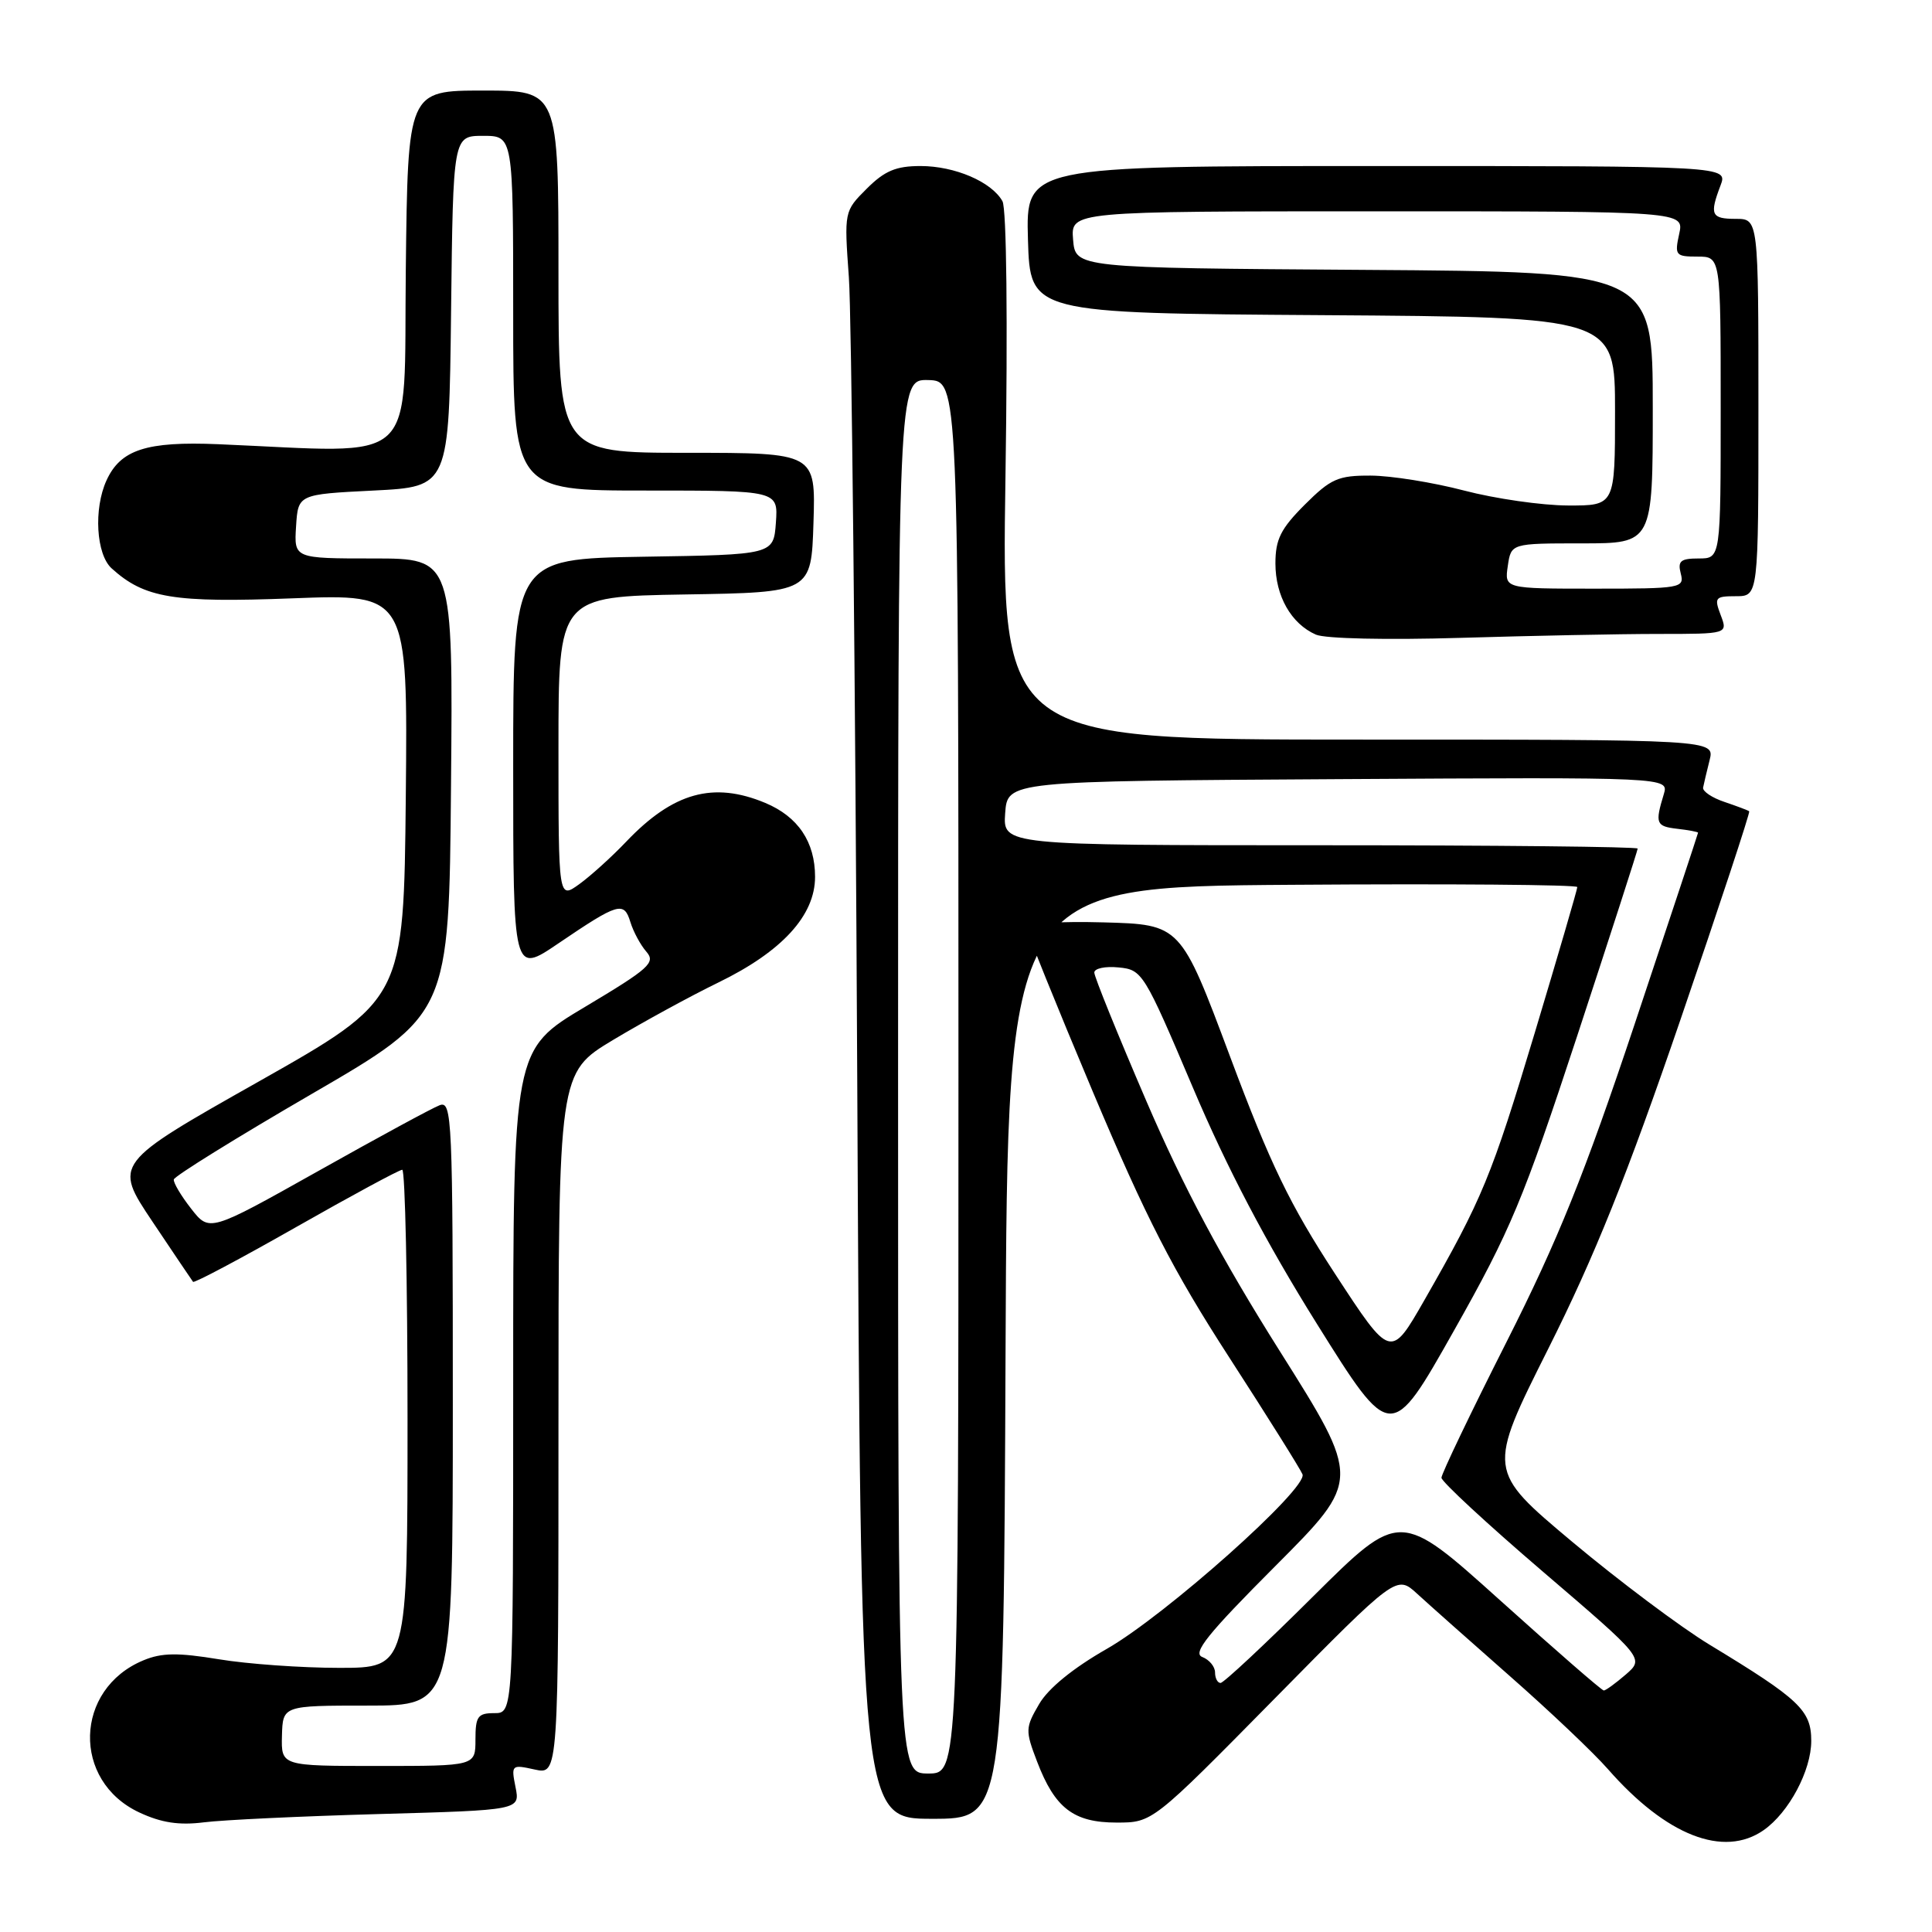 <?xml version="1.0" encoding="UTF-8" standalone="no"?>
<!DOCTYPE svg PUBLIC "-//W3C//DTD SVG 1.1//EN" "http://www.w3.org/Graphics/SVG/1.1/DTD/svg11.dtd" >
<svg xmlns="http://www.w3.org/2000/svg" xmlns:xlink="http://www.w3.org/1999/xlink" version="1.1" viewBox="0 0 256 256">
 <g >
 <path fill="currentColor"
d=" M 233.70 242.50 C 237.04 240.16 240.00 234.61 240.00 230.68 C 240.00 226.63 238.45 225.16 226.54 217.94 C 222.71 215.62 214.52 209.48 208.32 204.29 C 197.06 194.85 197.06 194.85 205.17 178.68 C 211.30 166.46 215.58 155.80 222.67 135.11 C 227.83 120.04 231.93 107.62 231.78 107.50 C 231.62 107.37 230.15 106.82 228.50 106.26 C 226.85 105.71 225.58 104.85 225.67 104.36 C 225.77 103.86 226.15 102.23 226.53 100.73 C 227.22 98.00 227.22 98.00 179.96 98.00 C 132.70 98.00 132.70 98.00 133.23 63.16 C 133.54 42.54 133.38 27.64 132.83 26.66 C 131.39 24.09 126.52 22.00 121.97 22.00 C 118.72 22.00 117.21 22.64 114.85 25.00 C 111.86 27.99 111.85 28.00 112.48 36.75 C 112.83 41.56 113.33 89.49 113.59 143.25 C 114.06 241.00 114.06 241.00 123.52 241.00 C 132.98 241.00 132.98 241.00 133.24 179.25 C 133.50 117.50 133.50 117.50 171.25 117.24 C 192.01 117.09 209.00 117.23 209.00 117.54 C 209.00 117.85 206.47 126.51 203.38 136.80 C 197.62 155.95 196.44 158.81 188.73 172.29 C 184.27 180.08 184.27 180.08 176.90 168.79 C 170.89 159.58 168.33 154.28 162.99 140.00 C 156.44 122.50 156.44 122.50 146.22 122.22 C 140.50 122.06 136.00 122.33 136.00 122.85 C 136.00 123.35 139.96 133.16 144.80 144.65 C 151.90 161.48 155.41 168.31 162.87 179.85 C 167.96 187.72 172.33 194.70 172.59 195.36 C 173.30 197.23 154.43 214.05 146.63 218.50 C 142.20 221.03 138.90 223.71 137.69 225.80 C 135.86 228.93 135.84 229.30 137.42 233.42 C 139.78 239.60 142.26 241.50 147.96 241.50 C 152.71 241.50 152.71 241.50 168.88 225.09 C 185.05 208.68 185.05 208.68 187.78 211.18 C 189.27 212.55 194.80 217.46 200.06 222.09 C 205.32 226.71 211.17 232.26 213.06 234.42 C 220.78 243.23 228.40 246.21 233.70 242.50 Z  M 50.21 240.37 C 68.92 239.85 68.92 239.85 68.31 236.81 C 67.72 233.85 67.78 233.79 70.85 234.47 C 74.00 235.16 74.00 235.16 74.00 188.65 C 74.00 142.15 74.00 142.15 81.25 137.79 C 85.24 135.40 91.50 131.98 95.16 130.20 C 103.62 126.09 108.00 121.31 108.00 116.19 C 108.00 111.55 105.75 108.21 101.40 106.39 C 94.52 103.52 89.20 105.00 83.00 111.50 C 81.08 113.52 78.26 116.07 76.75 117.16 C 74.00 119.14 74.00 119.14 74.00 99.09 C 74.00 79.05 74.00 79.05 90.75 78.77 C 107.50 78.50 107.50 78.50 107.79 69.25 C 108.08 60.00 108.08 60.00 91.04 60.00 C 74.00 60.00 74.00 60.00 74.00 36.00 C 74.00 12.00 74.00 12.00 64.02 12.00 C 54.04 12.00 54.04 12.00 53.77 35.75 C 53.47 62.27 55.91 60.00 28.92 58.86 C 19.41 58.46 15.97 59.58 14.11 63.66 C 12.39 67.43 12.74 73.45 14.79 75.31 C 19.15 79.26 22.96 79.89 38.82 79.28 C 54.03 78.70 54.03 78.70 53.77 105.57 C 53.50 132.44 53.50 132.44 34.28 143.31 C 15.05 154.17 15.05 154.17 20.18 161.84 C 23.00 166.05 25.43 169.66 25.58 169.85 C 25.74 170.04 31.88 166.78 39.23 162.60 C 46.58 158.42 52.91 155.00 53.30 155.00 C 53.68 155.00 54.00 169.85 54.00 188.00 C 54.00 221.00 54.00 221.00 44.94 221.00 C 39.96 221.00 32.78 220.49 28.99 219.86 C 23.57 218.97 21.43 218.99 19.01 220.00 C 9.82 223.80 9.50 236.00 18.48 240.17 C 21.39 241.53 23.74 241.88 27.00 241.47 C 29.48 241.15 39.92 240.66 50.21 240.37 Z  M 219.73 84.00 C 228.95 84.00 228.95 84.00 228.00 81.50 C 227.12 79.18 227.26 79.00 230.02 79.00 C 233.00 79.00 233.00 79.00 233.00 54.00 C 233.00 29.00 233.00 29.00 230.00 29.00 C 226.74 29.00 226.50 28.46 227.98 24.57 C 228.95 22.00 228.95 22.00 182.44 22.00 C 135.93 22.00 135.93 22.00 136.21 31.75 C 136.50 41.50 136.50 41.50 175.25 41.76 C 214.00 42.02 214.00 42.02 214.00 54.51 C 214.00 67.00 214.00 67.00 207.75 66.98 C 204.31 66.97 198.12 66.08 194.00 65.00 C 189.88 63.92 184.31 63.03 181.63 63.02 C 177.30 63.00 176.34 63.43 172.88 66.88 C 169.70 70.06 169.00 71.47 169.00 74.66 C 169.00 78.98 171.09 82.65 174.36 84.09 C 175.58 84.63 183.78 84.81 193.50 84.52 C 202.85 84.24 214.65 84.00 219.73 84.00 Z  M 119.00 142.63 C 119.00 50.26 119.00 50.26 123.00 50.36 C 127.00 50.47 127.00 50.47 127.00 142.73 C 127.00 235.00 127.00 235.00 123.00 235.00 C 119.00 235.00 119.00 235.00 119.00 142.63 Z  M 198.77 212.05 C 185.50 200.11 185.50 200.11 173.98 211.55 C 167.65 217.85 162.14 223.00 161.73 223.00 C 161.33 223.00 161.00 222.37 161.00 221.61 C 161.00 220.84 160.24 219.92 159.31 219.56 C 157.97 219.05 160.00 216.52 168.98 207.52 C 180.35 196.12 180.35 196.12 169.56 179.00 C 161.85 166.76 156.81 157.32 151.89 145.88 C 148.10 137.07 145.00 129.42 145.00 128.87 C 145.00 128.32 146.45 128.01 148.22 128.19 C 151.36 128.49 151.59 128.87 158.05 144.08 C 162.57 154.75 167.75 164.62 174.48 175.39 C 184.31 191.12 184.31 191.12 192.66 176.31 C 200.16 163.02 201.84 159.00 209.01 137.19 C 213.40 123.82 217.00 112.68 217.00 112.44 C 217.00 112.20 198.07 112.00 174.94 112.00 C 132.89 112.00 132.89 112.00 133.19 107.75 C 133.50 103.50 133.50 103.50 177.32 103.24 C 221.14 102.98 221.14 102.98 220.46 105.24 C 219.28 109.12 219.42 109.49 222.25 109.82 C 223.76 109.99 225.00 110.23 225.00 110.34 C 225.00 110.45 221.22 121.85 216.61 135.67 C 209.94 155.65 206.46 164.28 199.61 177.84 C 194.87 187.21 191.00 195.30 191.00 195.81 C 191.00 196.32 197.05 201.92 204.44 208.25 C 217.87 219.75 217.87 219.75 215.43 221.88 C 214.08 223.04 212.77 224.00 212.51 224.00 C 212.25 224.00 206.07 218.62 198.77 212.05 Z  M 37.36 230.00 C 37.47 226.00 37.47 226.00 48.73 226.00 C 60.00 226.00 60.00 226.00 60.00 185.89 C 60.00 148.11 59.90 145.82 58.25 146.45 C 57.29 146.81 50.03 150.75 42.13 155.19 C 27.75 163.26 27.75 163.26 25.33 160.16 C 24.00 158.46 22.96 156.72 23.03 156.29 C 23.10 155.85 31.33 150.75 41.33 144.94 C 59.50 134.39 59.50 134.39 59.76 104.19 C 60.03 74.00 60.03 74.00 49.50 74.00 C 38.96 74.00 38.96 74.00 39.23 69.75 C 39.50 65.50 39.50 65.50 49.50 65.00 C 59.50 64.50 59.50 64.50 59.77 41.25 C 60.04 18.00 60.04 18.00 64.02 18.00 C 68.00 18.00 68.00 18.00 68.00 41.50 C 68.00 65.00 68.00 65.00 85.56 65.00 C 103.11 65.00 103.11 65.00 102.81 69.25 C 102.50 73.50 102.50 73.50 85.25 73.77 C 68.00 74.05 68.00 74.05 68.00 101.56 C 68.00 129.07 68.00 129.07 73.98 125.01 C 81.94 119.61 82.68 119.39 83.53 122.18 C 83.92 123.45 84.87 125.22 85.65 126.11 C 86.91 127.55 86.04 128.33 77.53 133.41 C 68.00 139.09 68.00 139.09 68.00 183.05 C 68.00 227.00 68.00 227.00 65.50 227.00 C 63.31 227.00 63.00 227.43 63.00 230.50 C 63.00 234.00 63.00 234.00 50.13 234.00 C 37.26 234.00 37.26 234.00 37.36 230.00 Z  M 199.79 75.00 C 200.23 72.00 200.23 72.00 209.61 72.00 C 219.00 72.00 219.00 72.00 219.00 54.01 C 219.00 36.02 219.00 36.02 180.75 35.76 C 142.50 35.50 142.50 35.50 142.19 31.75 C 141.88 28.00 141.88 28.00 182.52 28.00 C 223.16 28.00 223.16 28.00 222.50 31.00 C 221.88 33.83 222.02 34.00 224.92 34.00 C 228.00 34.00 228.00 34.00 228.00 54.00 C 228.00 74.00 228.00 74.00 225.09 74.00 C 222.68 74.00 222.28 74.34 222.71 76.00 C 223.21 77.92 222.74 78.00 211.29 78.00 C 199.35 78.00 199.35 78.00 199.79 75.00 Z "/>
</g>
</svg>